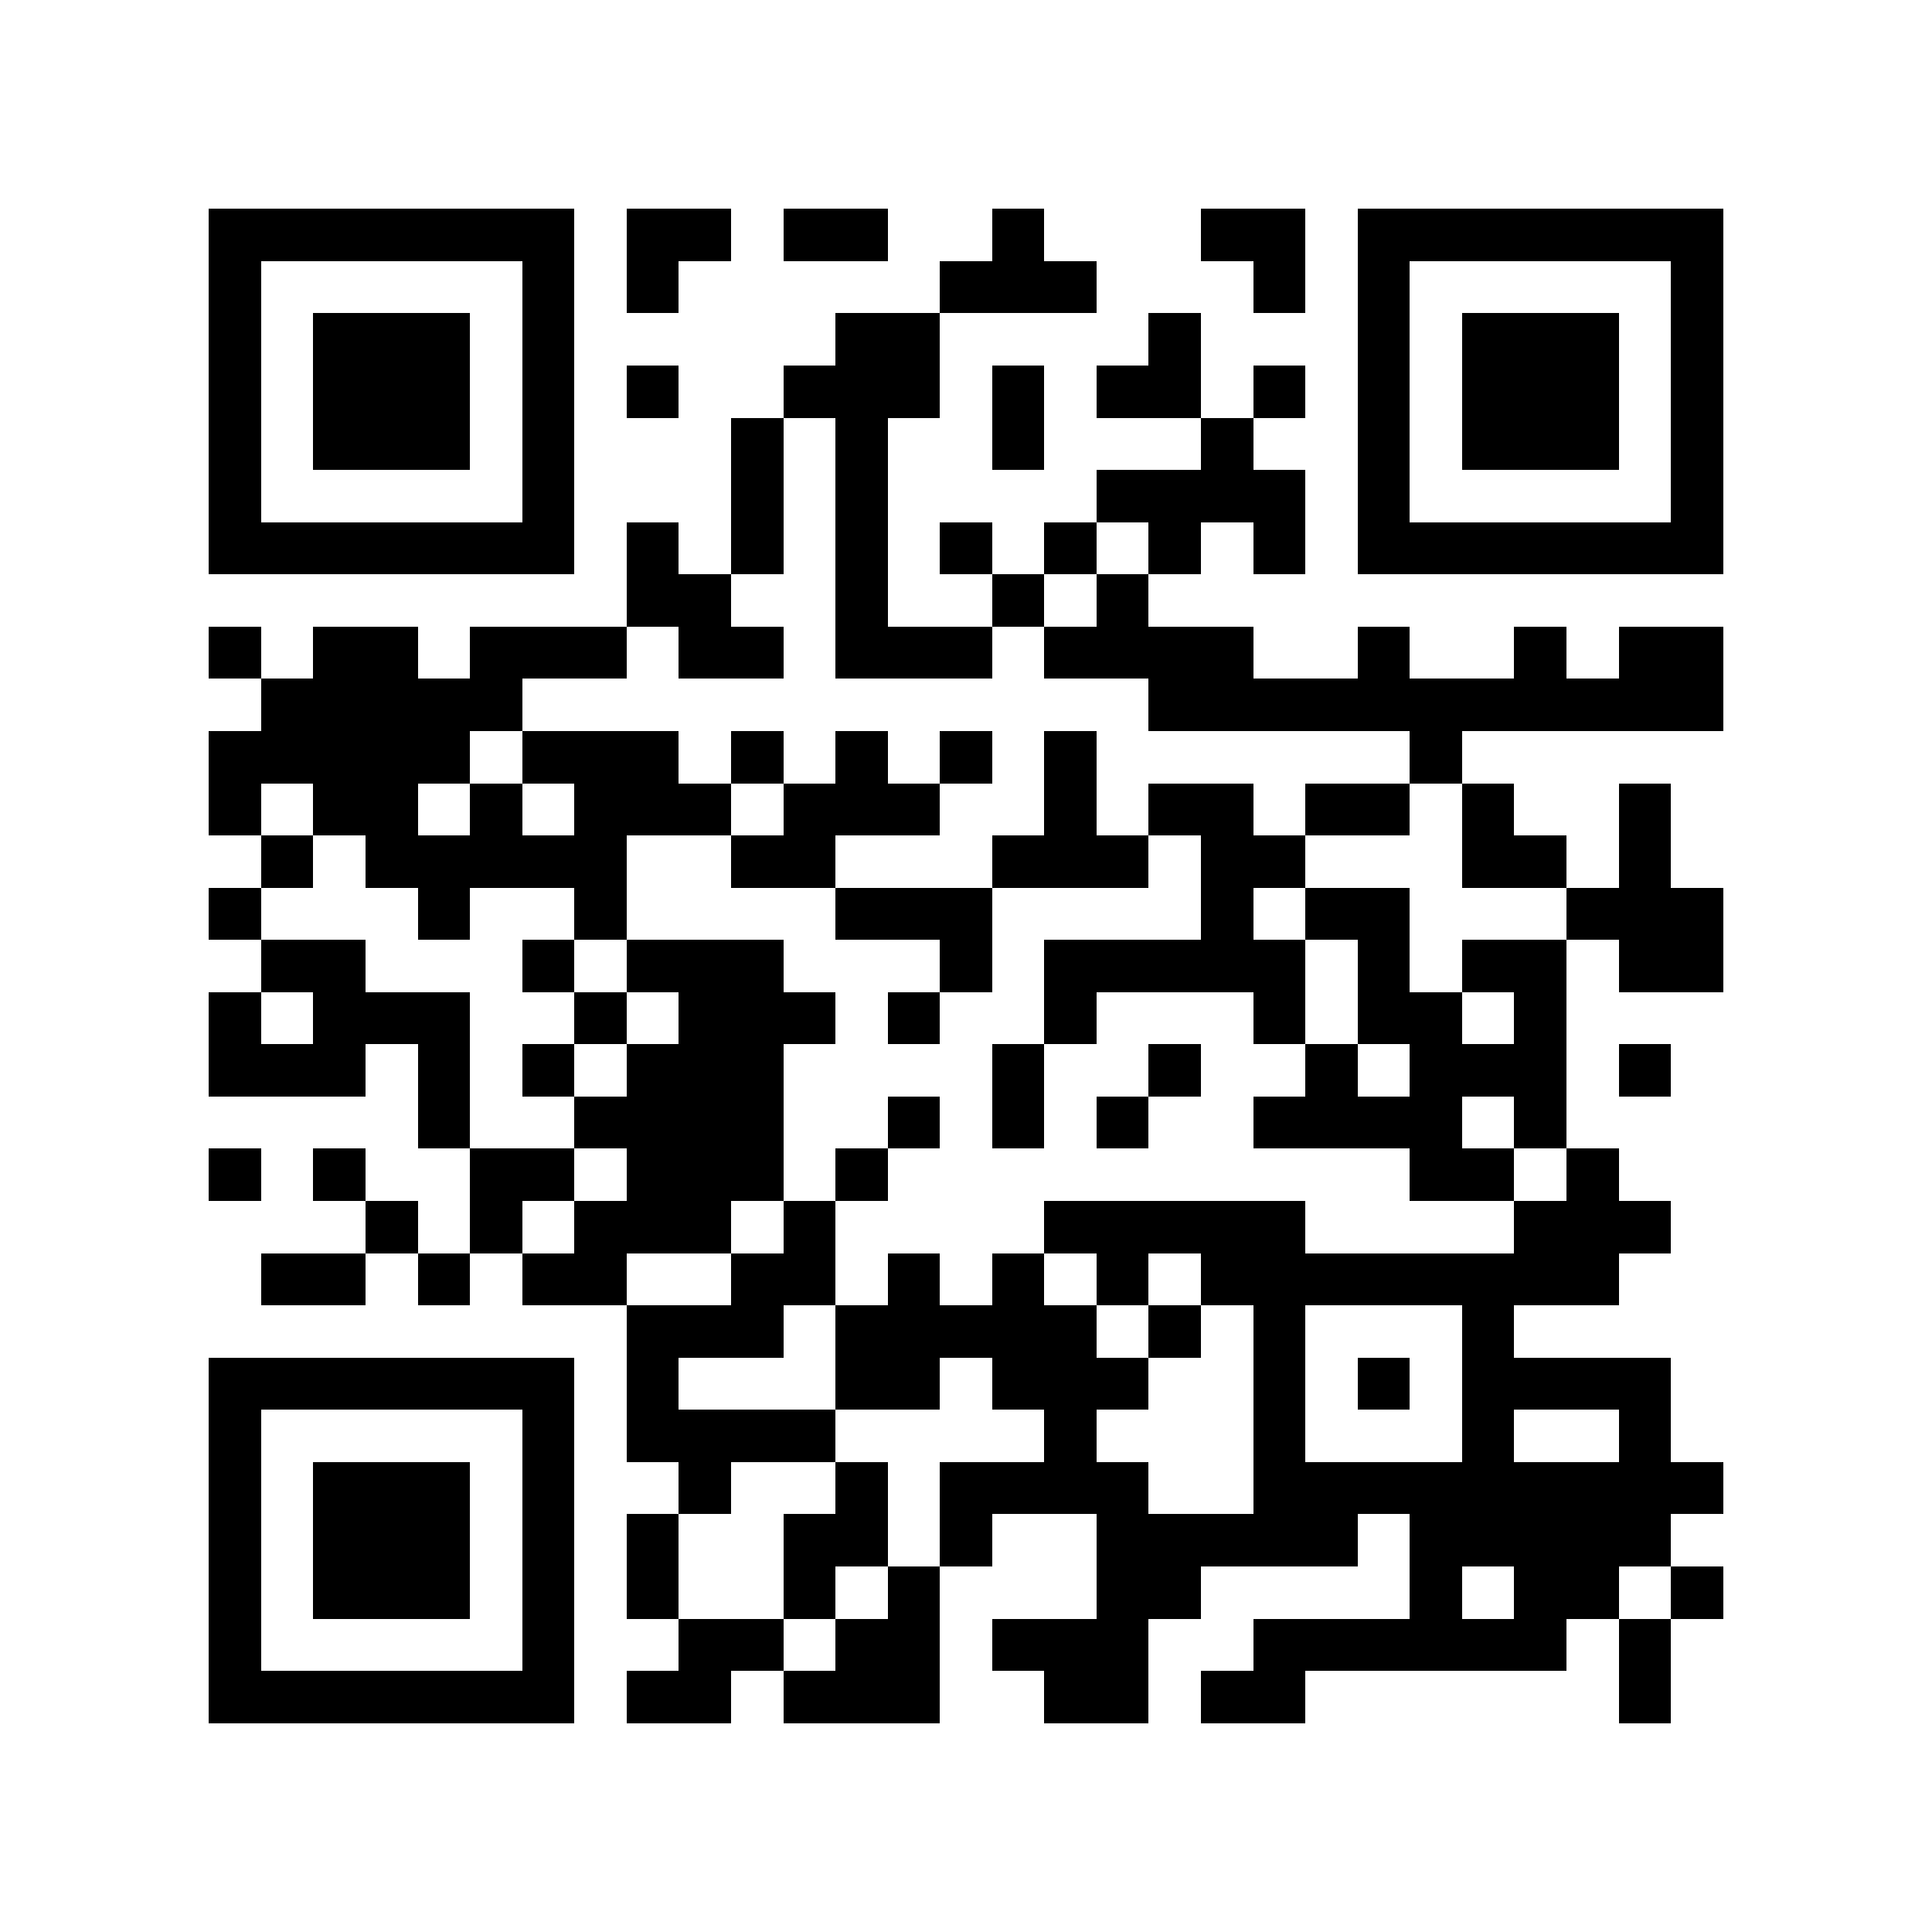 <?xml version="1.0" encoding="utf-8"?><!DOCTYPE svg PUBLIC "-//W3C//DTD SVG 1.1//EN" "http://www.w3.org/Graphics/SVG/1.1/DTD/svg11.dtd"><svg xmlns="http://www.w3.org/2000/svg" viewBox="0 0 37 37" shape-rendering="crispEdges"><path fill="#ffffff" d="M0 0h37v37H0z"/><path stroke="#000000" d="M4 4.5h7m1 0h2m1 0h2m2 0h1m3 0h2m1 0h7M4 5.5h1m5 0h1m1 0h1m5 0h3m3 0h1m1 0h1m5 0h1M4 6.5h1m1 0h3m1 0h1m5 0h2m4 0h1m3 0h1m1 0h3m1 0h1M4 7.5h1m1 0h3m1 0h1m1 0h1m2 0h3m1 0h1m1 0h2m1 0h1m1 0h1m1 0h3m1 0h1M4 8.5h1m1 0h3m1 0h1m3 0h1m1 0h1m2 0h1m3 0h1m2 0h1m1 0h3m1 0h1M4 9.5h1m5 0h1m3 0h1m1 0h1m4 0h4m1 0h1m5 0h1M4 10.5h7m1 0h1m1 0h1m1 0h1m1 0h1m1 0h1m1 0h1m1 0h1m1 0h7M12 11.5h2m2 0h1m2 0h1m1 0h1M4 12.5h1m1 0h2m1 0h3m1 0h2m1 0h3m1 0h4m2 0h1m2 0h1m1 0h2M5 13.5h5m12 0h11M4 14.5h5m1 0h3m1 0h1m1 0h1m1 0h1m1 0h1m6 0h1M4 15.5h1m1 0h2m1 0h1m1 0h3m1 0h3m2 0h1m1 0h2m1 0h2m1 0h1m2 0h1M5 16.5h1m1 0h5m2 0h2m3 0h3m1 0h2m3 0h2m1 0h1M4 17.5h1m3 0h1m2 0h1m4 0h3m4 0h1m1 0h2m3 0h3M5 18.5h2m3 0h1m1 0h3m3 0h1m1 0h5m1 0h1m1 0h2m1 0h2M4 19.5h1m1 0h3m2 0h1m1 0h3m1 0h1m2 0h1m3 0h1m1 0h2m1 0h1M4 20.5h3m1 0h1m1 0h1m1 0h3m4 0h1m2 0h1m2 0h1m1 0h3m1 0h1M8 21.5h1m2 0h4m2 0h1m1 0h1m1 0h1m2 0h4m1 0h1M4 22.5h1m1 0h1m2 0h2m1 0h3m1 0h1m10 0h2m1 0h1M7 23.5h1m1 0h1m1 0h3m1 0h1m4 0h5m4 0h3M5 24.5h2m1 0h1m1 0h2m2 0h2m1 0h1m1 0h1m1 0h1m1 0h8M12 25.5h3m1 0h5m1 0h1m1 0h1m3 0h1M4 26.5h7m1 0h1m3 0h2m1 0h3m2 0h1m1 0h1m1 0h4M4 27.5h1m5 0h1m1 0h4m4 0h1m3 0h1m3 0h1m2 0h1M4 28.5h1m1 0h3m1 0h1m2 0h1m2 0h1m1 0h4m2 0h9M4 29.5h1m1 0h3m1 0h1m1 0h1m2 0h2m1 0h1m2 0h5m1 0h5M4 30.5h1m1 0h3m1 0h1m1 0h1m2 0h1m1 0h1m3 0h2m4 0h1m1 0h2m1 0h1M4 31.5h1m5 0h1m2 0h2m1 0h2m1 0h3m2 0h6m1 0h1M4 32.5h7m1 0h2m1 0h3m2 0h2m1 0h2m6 0h1"/></svg>
